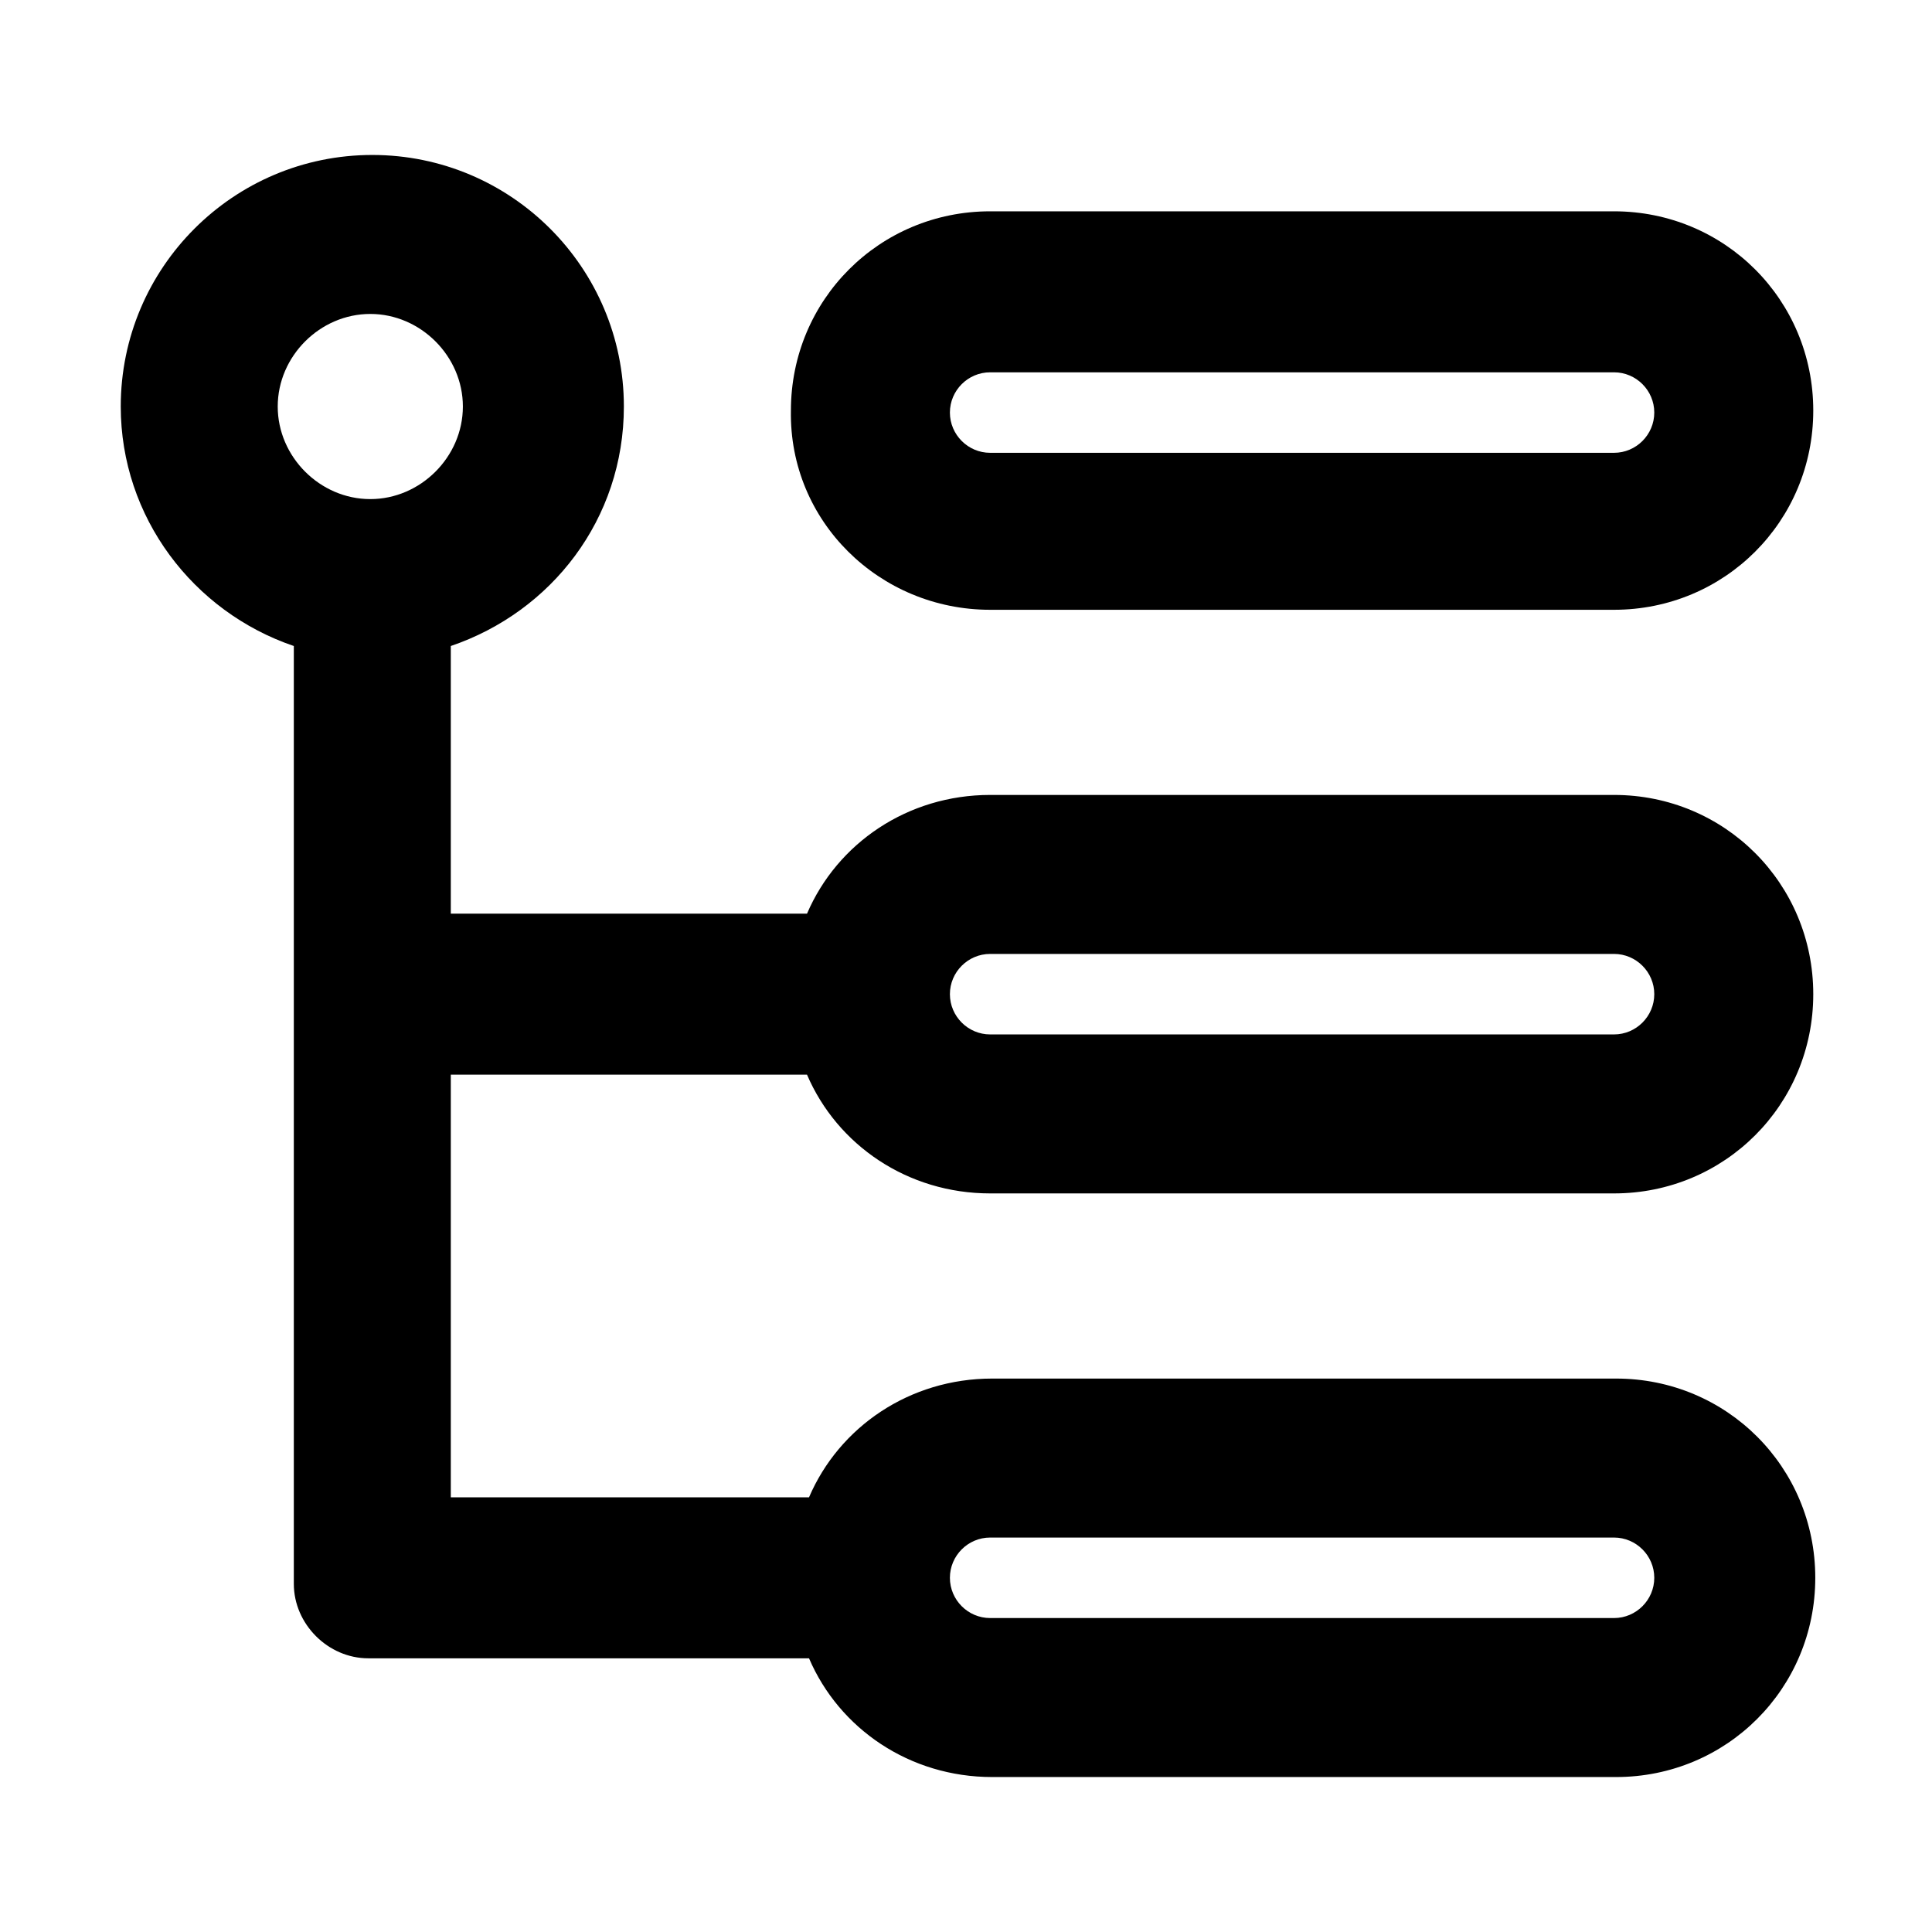 <?xml version="1.0" encoding="utf-8"?>
<!-- Generator: Adobe Illustrator 22.1.0, SVG Export Plug-In . SVG Version: 6.00 Build 0)  -->
<svg version="1.1" id="Layer_1" xmlns="http://www.w3.org/2000/svg" xmlns:xlink="http://www.w3.org/1999/xlink" x="0px" y="0px"
	 viewBox="0 0 96 96" style="enable-background:new 0 0 96 96;" xml:space="preserve">
<g>
	<path d="M40.1,53.4c1.5,3.5,5,5.9,9.1,5.9h31c5.5,0,9.9-4.4,9.9-9.9c0-5.5-4.4-9.9-9.9-9.9h-31c-4.1,0-7.6,2.4-9.1,5.9H22.4V32.1
		c5-1.7,8.6-6.3,8.6-11.9c0-6.9-5.6-12.5-12.5-12.5c-6.9,0-12.5,5.6-12.5,12.5c0,5.5,3.6,10.2,8.6,11.9v46.3c0,0,0,0,0,0.1v0.2
		c0,2,1.7,3.7,3.7,3.7h21.9c1.5,3.5,5,5.9,9.1,5.9h31c5.5,0,9.9-4.4,9.9-9.9c0-5.5-4.4-9.9-9.9-9.9h-31c-4.1,0-7.6,2.4-9.1,5.9H22.4
		V53.4H40.1z M49.2,47.4h31c1.1,0,2,0.9,2,2c0,1.1-0.9,2-2,2h-31c-1.1,0-2-0.9-2-2C47.2,48.3,48.1,47.4,49.2,47.4z M49.2,76.4h31
		c1.1,0,2,0.9,2,2c0,1.1-0.9,2-2,2h-31c-1.1,0-2-0.9-2-2C47.2,77.3,48.1,76.4,49.2,76.4z M18.4,24.8c-2.5,0-4.6-2.1-4.6-4.6
		c0-2.5,2.1-4.6,4.6-4.6s4.6,2.1,4.6,4.6C23,22.7,20.9,24.8,18.4,24.8z"/>
	<path d="M49.2,30.3h31c5.5,0,9.9-4.4,9.9-9.9c0-5.5-4.4-9.9-9.9-9.9h-31c-5.5,0-9.9,4.4-9.9,9.9C39.2,25.9,43.7,30.3,49.2,30.3z
		 M49.2,18.5h31c1.1,0,2,0.9,2,2s-0.9,2-2,2h-31c-1.1,0-2-0.9-2-2S48.1,18.5,49.2,18.5z"/>
</g>
</svg>
